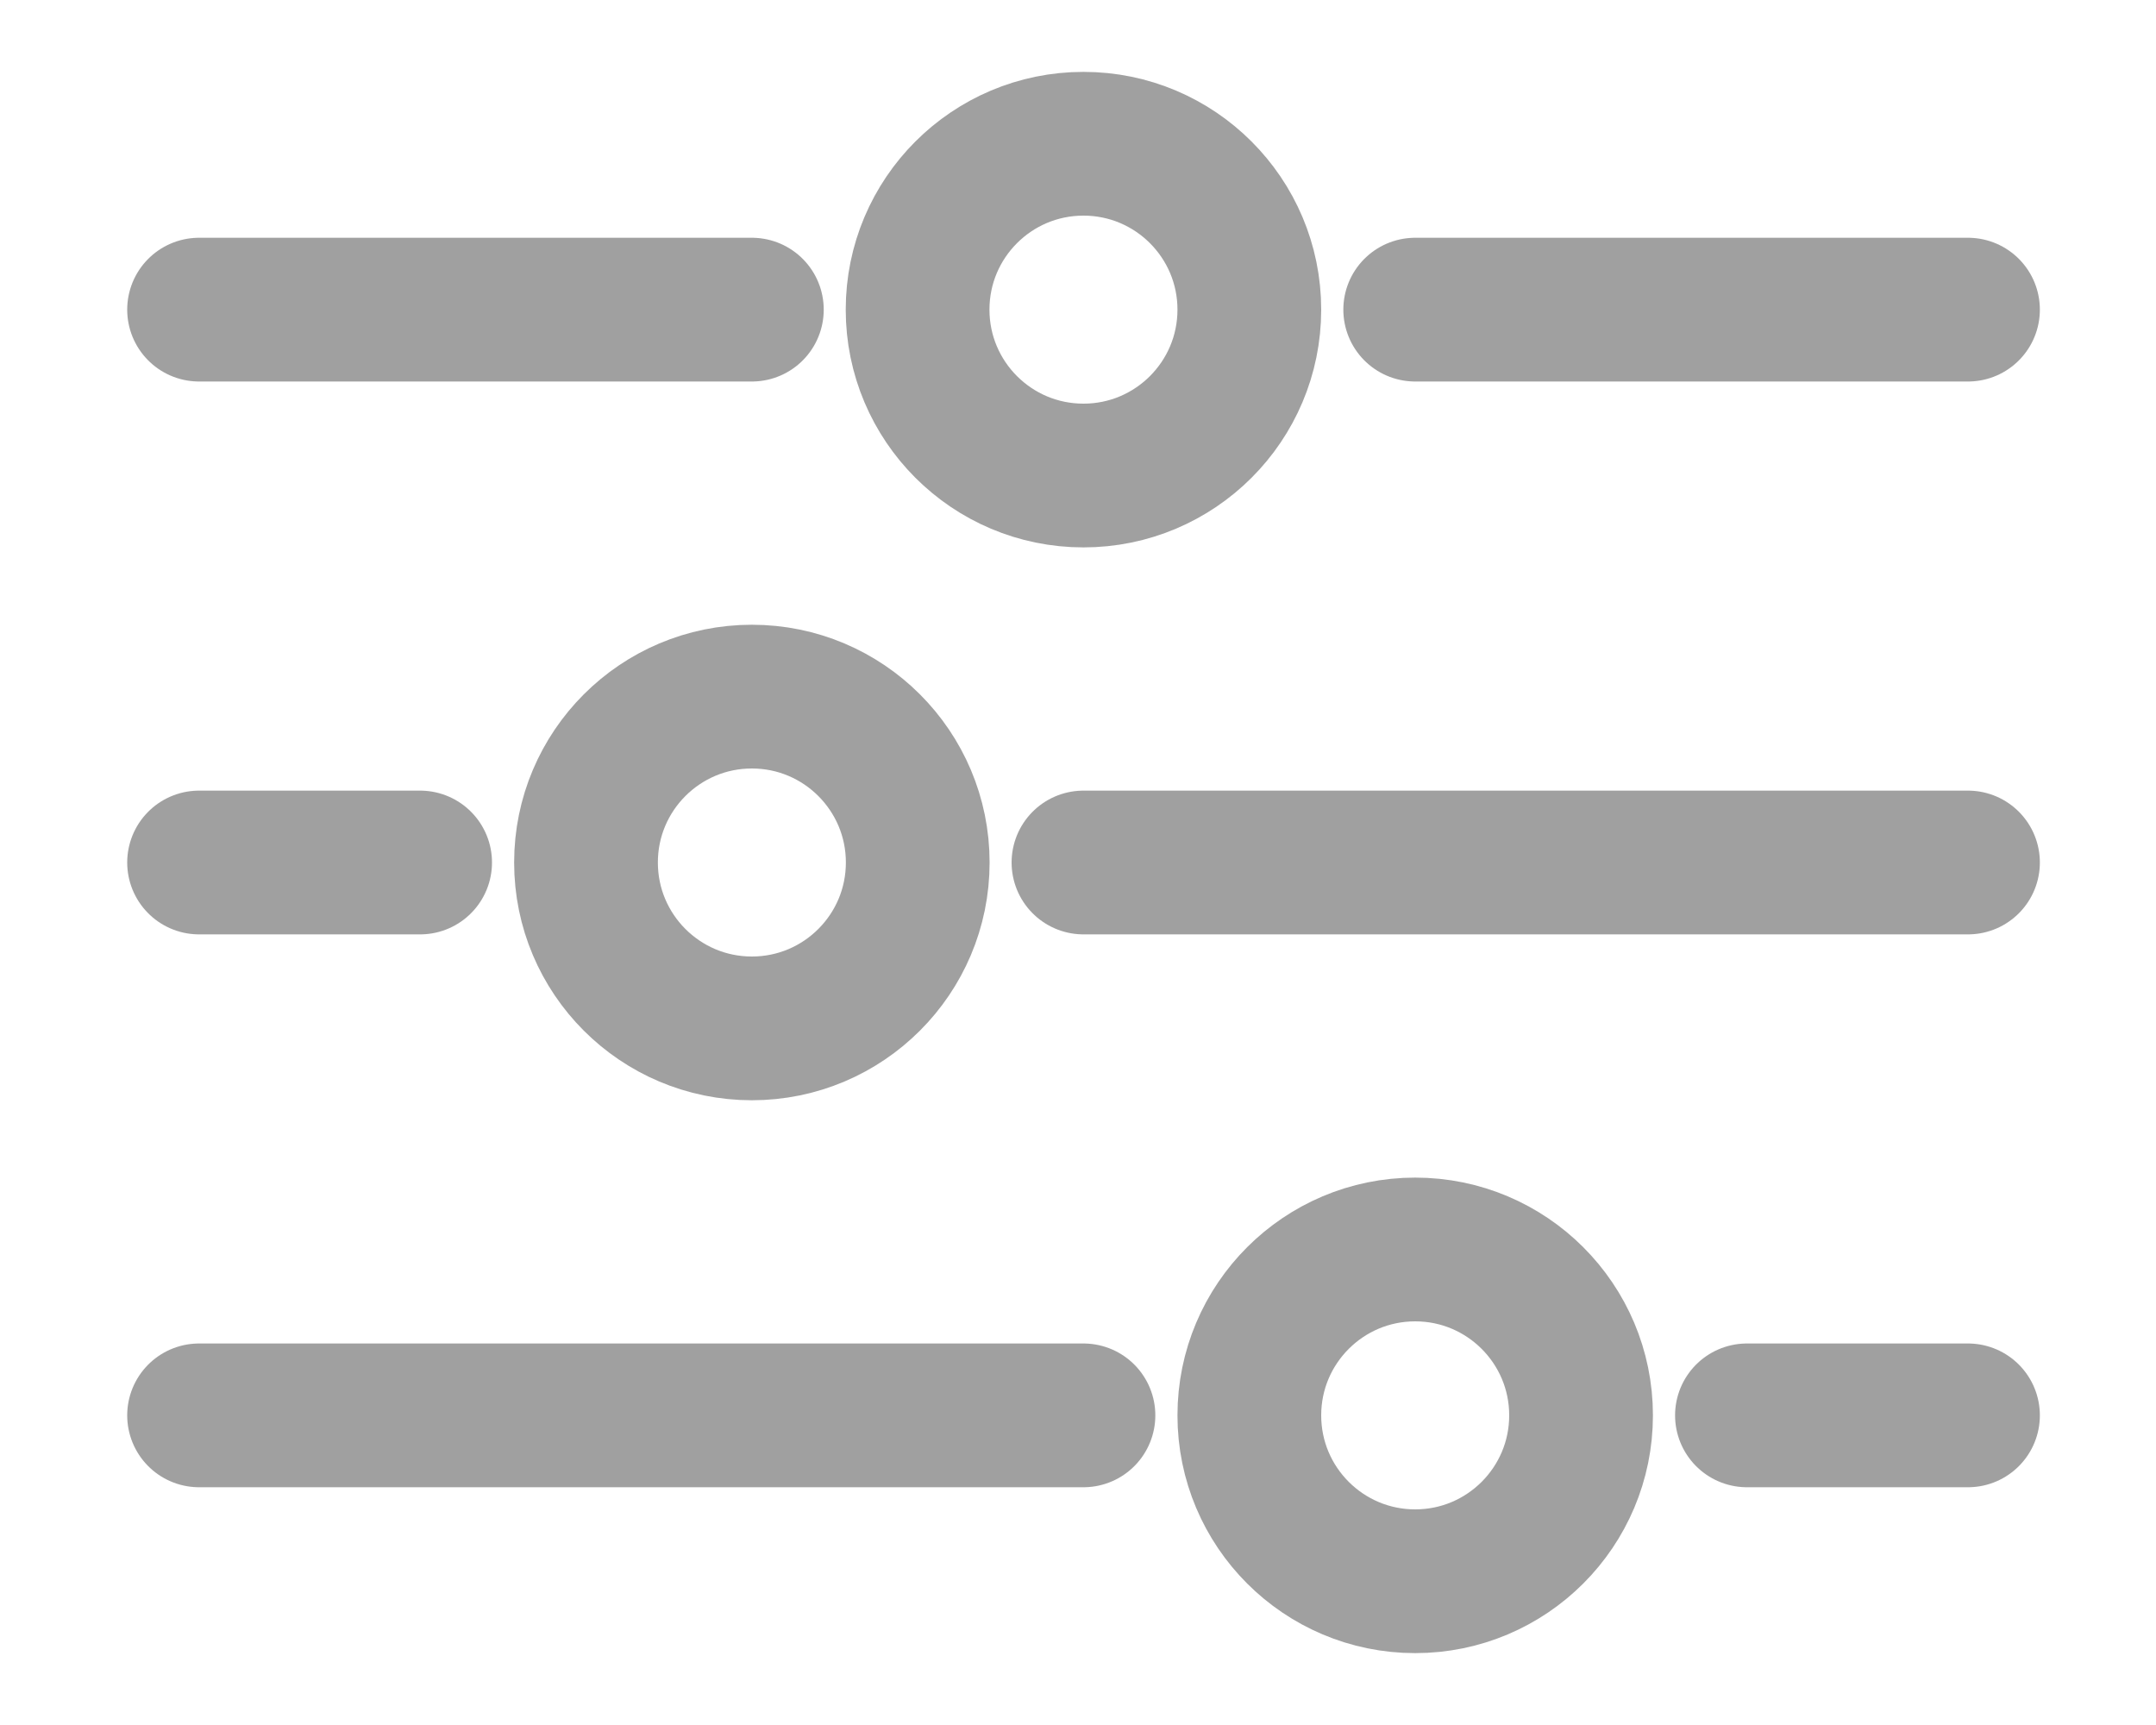 <svg xmlns="http://www.w3.org/2000/svg" xmlns:xlink="http://www.w3.org/1999/xlink" width="15" height="12" version="1.1" viewBox="0 0 15 12"><title>Filters</title><desc>Created with Sketch.</desc><g id="Page-1" fill="none" fill-rule="evenodd" stroke="none" stroke-width="1" opacity=".5"><g id="DOMAINS" stroke="#424242" transform="translate(-329, -111)"><g id="Group-3" transform="translate(15, 100)"><g id="Filters" transform="translate(315, 12)"><path id="Line-5" stroke-linecap="round" stroke-linejoin="round" d="M0.385,8.846 L6.538,8.846"/><path id="Line-5" stroke-linecap="round" stroke-linejoin="round" d="M6.538,5 L12.692,5"/><path id="Line-5" stroke-linecap="round" stroke-linejoin="round" d="M11.154,8.846 L12.692,8.846"/><path id="Line-5" stroke-linecap="round" stroke-linejoin="round" d="M0.385,5 L1.923,5"/><path id="Line-5" stroke-linecap="round" stroke-linejoin="round" d="M0.385,1.154 L4.231,1.154"/><path id="Line-5" stroke-linecap="round" stroke-linejoin="round" d="M8.846,1.154 L12.692,1.154"/><circle id="Oval-3" cx="4.231" cy="5" r="1.154"/><circle id="Oval-3" cx="6.538" cy="1.154" r="1.154"/><circle id="Oval-3" cx="8.846" cy="8.846" r="1.154"/></g></g></g></g></svg>